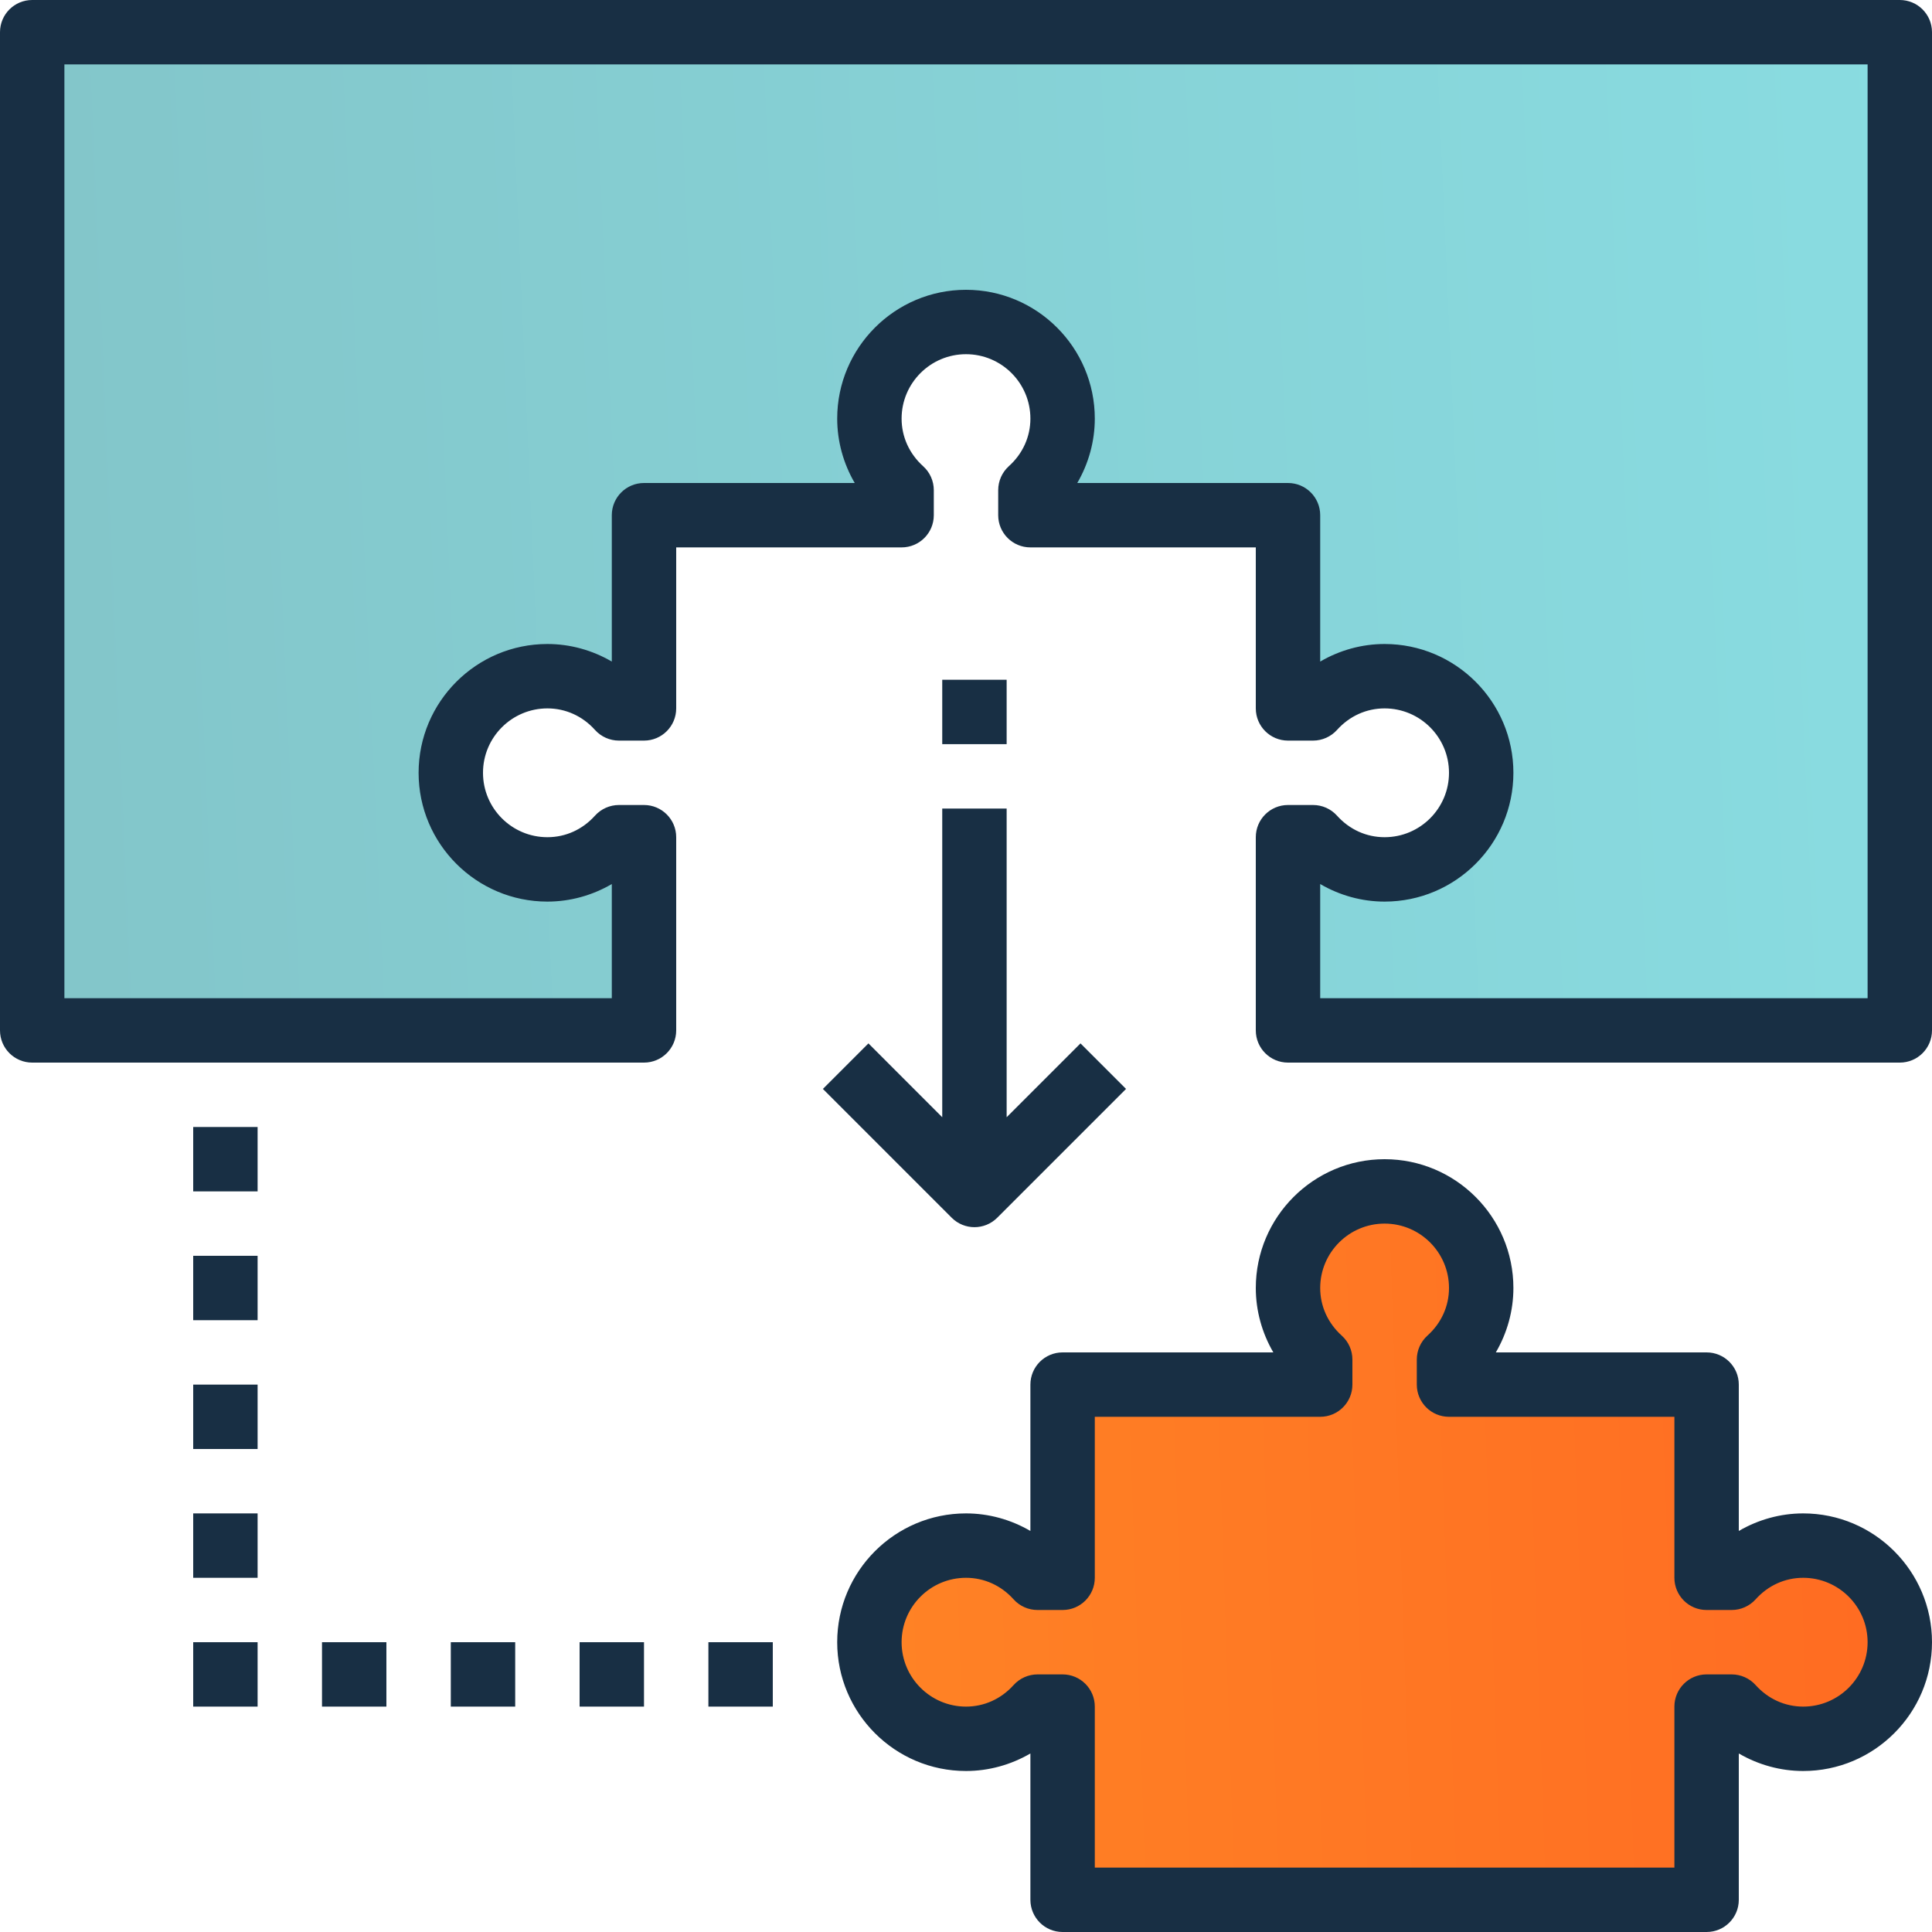 <svg width="54" height="54" viewBox="0 0 54 54" fill="none" xmlns="http://www.w3.org/2000/svg">
<path d="M50.4 43.2C49.604 43.2 48.895 43.551 48.401 44.1H47.7V38.7H40.5V37.999C41.049 37.505 41.4 36.797 41.4 36C41.4 34.509 40.191 33.3 38.7 33.3C37.209 33.3 36 34.509 36 36C36 36.797 36.351 37.505 36.9 37.999V38.7H29.7V44.1H28.999C28.505 43.551 27.797 43.2 27 43.2C25.509 43.2 24.3 44.409 24.3 45.9C24.3 47.391 25.509 48.6 27 48.6C27.797 48.6 28.505 48.249 28.999 47.7H29.7V53.1H47.7V47.7H48.401C48.895 48.249 49.604 48.6 50.4 48.6C51.891 48.6 53.1 47.391 53.1 45.9C53.1 44.409 51.891 43.2 50.4 43.2Z" fill="url(#paint0_linear)"/>
<path d="M18 23.4H17.299C16.805 23.949 16.096 24.3 15.3 24.3C13.809 24.3 12.6 23.091 12.6 21.6C12.6 20.109 13.809 18.9 15.3 18.9C16.096 18.9 16.805 19.251 17.299 19.8H18V14.4H25.2V13.699C24.651 13.205 24.3 12.496 24.3 11.7C24.3 10.209 25.509 9 27 9C28.491 9 29.7 10.209 29.7 11.7C29.7 12.496 29.349 13.205 28.8 13.699V14.4H36V19.8H36.701C37.195 19.251 37.903 18.9 38.7 18.9C40.191 18.9 41.4 20.109 41.4 21.6C41.4 23.091 40.191 24.3 38.7 24.3C37.903 24.3 37.195 23.949 36.701 23.4H36V28.8H53.1V0.9H0.9V28.8H18V23.4Z" fill="url(#paint1_linear)"/>
<path fill-rule="evenodd" clip-rule="evenodd" d="M0.9 29.7H18C18.497 29.7 18.9 29.298 18.9 28.8V23.4C18.9 22.902 18.497 22.5 18 22.5H17.3C17.045 22.5 16.802 22.608 16.631 22.797C16.281 23.187 15.808 23.4 15.3 23.4C14.307 23.4 13.5 22.593 13.5 21.6C13.5 20.607 14.307 19.8 15.3 19.8C15.808 19.8 16.281 20.013 16.631 20.403C16.801 20.592 17.044 20.7 17.3 20.7H18C18.497 20.7 18.9 20.298 18.9 19.8V15.3H25.2C25.697 15.3 26.1 14.898 26.1 14.4V13.7C26.1 13.445 25.992 13.202 25.803 13.032C25.414 12.681 25.2 12.208 25.2 11.7C25.2 10.707 26.007 9.9 27 9.9C27.993 9.9 28.8 10.707 28.8 11.7C28.8 12.208 28.586 12.681 28.197 13.031C28.008 13.202 27.9 13.444 27.9 13.7V14.4C27.9 14.898 28.303 15.3 28.8 15.3H35.1V19.8C35.1 20.298 35.503 20.7 36 20.7H36.7C36.955 20.7 37.198 20.592 37.369 20.403C37.719 20.013 38.192 19.8 38.7 19.8C39.693 19.8 40.5 20.607 40.5 21.6C40.5 22.593 39.693 23.4 38.7 23.4C38.192 23.4 37.719 23.187 37.369 22.797C37.199 22.608 36.956 22.5 36.7 22.5H36C35.503 22.5 35.1 22.902 35.1 23.4V28.8C35.1 29.298 35.503 29.7 36 29.7H53.1C53.597 29.7 54 29.298 54 28.8V0.9C54 0.402 53.597 0 53.1 0H0.9C0.403 0 0 0.402 0 0.9V28.8C0 29.298 0.403 29.7 0.9 29.7ZM1.8 1.8H52.2V27.9H36.9V24.709C37.444 25.027 38.065 25.2 38.7 25.2C40.685 25.2 42.3 23.585 42.3 21.6C42.3 19.615 40.685 18 38.7 18C38.065 18 37.444 18.173 36.9 18.491V14.4C36.9 13.902 36.497 13.5 36 13.5H30.11C30.427 12.956 30.6 12.335 30.6 11.7C30.6 9.715 28.985 8.1 27 8.1C25.015 8.1 23.4 9.715 23.4 11.7C23.4 12.335 23.573 12.956 23.89 13.5H18C17.503 13.5 17.1 13.902 17.1 14.4V18.491C16.556 18.173 15.935 18 15.3 18C13.315 18 11.7 19.615 11.7 21.6C11.7 23.585 13.315 25.2 15.3 25.2C15.935 25.2 16.556 25.027 17.1 24.709V27.9H1.8V1.8ZM50.4 42.3C49.765 42.3 49.144 42.473 48.6 42.791V38.7C48.6 38.202 48.197 37.8 47.7 37.8H41.809C42.127 37.256 42.3 36.635 42.3 36C42.3 34.015 40.685 32.4 38.7 32.4C36.715 32.4 35.1 34.015 35.1 36C35.1 36.635 35.273 37.256 35.59 37.8H29.7C29.203 37.8 28.8 38.202 28.8 38.7V42.791C28.256 42.473 27.635 42.3 27 42.3C25.015 42.3 23.4 43.915 23.4 45.9C23.4 47.885 25.015 49.5 27 49.5C27.635 49.5 28.256 49.327 28.8 49.01V53.1C28.8 53.598 29.203 54 29.7 54H47.7C48.197 54 48.6 53.598 48.6 53.1V49.01C49.144 49.327 49.765 49.5 50.4 49.5C52.385 49.5 54 47.885 54 45.9C54 43.915 52.385 42.3 50.4 42.3ZM50.4 47.7C49.892 47.7 49.419 47.487 49.069 47.097C48.899 46.908 48.656 46.8 48.4 46.8H47.7C47.203 46.8 46.8 47.202 46.8 47.7V52.2H30.6V47.7C30.6 47.202 30.197 46.8 29.7 46.8H29C28.745 46.8 28.502 46.908 28.331 47.097C27.981 47.487 27.508 47.7 27 47.7C26.007 47.7 25.2 46.893 25.2 45.9C25.2 44.907 26.007 44.1 27 44.1C27.508 44.1 27.981 44.313 28.331 44.703C28.501 44.892 28.744 45 29 45H29.7C30.197 45 30.6 44.598 30.6 44.1V39.6H36.9C37.397 39.6 37.8 39.198 37.8 38.7V38C37.8 37.745 37.692 37.502 37.503 37.332C37.114 36.981 36.9 36.508 36.9 36C36.9 35.007 37.707 34.2 38.7 34.2C39.693 34.2 40.5 35.007 40.5 36C40.5 36.508 40.286 36.981 39.897 37.331C39.708 37.502 39.6 37.744 39.6 38V38.7C39.6 39.198 40.003 39.6 40.5 39.6H46.8V44.1C46.8 44.598 47.203 45 47.7 45H48.4C48.655 45 48.898 44.892 49.069 44.703C49.419 44.313 49.892 44.1 50.4 44.1C51.393 44.1 52.2 44.907 52.2 45.9C52.2 46.893 51.393 47.7 50.4 47.7ZM30.2 29.163L28.136 31.227V22.6H26.336V31.227L24.273 29.163L23 30.436L26.6 34.036C26.952 34.388 27.521 34.388 27.873 34.036L31.473 30.436L30.2 29.163ZM28.136 20.8H26.336V19H28.136V20.8ZM5.4 31.5H7.2V33.3H5.4V31.5ZM7.2 35.1H5.4V36.9H7.2V35.1ZM5.4 38.7H7.2V40.5H5.4V38.7ZM7.2 42.3H5.4V44.1H7.2V42.3ZM5.4 45.9H7.2V47.7H5.4V45.9ZM10.8 45.9H9V47.7H10.8V45.9ZM12.6 45.9H14.4V47.7H12.6V45.9ZM18 45.9H16.2V47.7H18V45.9ZM19.8 45.9H21.6V47.7H19.8V45.9Z" fill="#182F44"/>
<defs>
<linearGradient id="paint0_linear" x1="25.2" y1="53.178" x2="53.742" y2="52.204" gradientUnits="userSpaceOnUse">
<stop stop-color="#FF8225"/>
<stop offset="1" stop-color="#FF6B22"/>
</linearGradient>
<linearGradient id="paint1_linear" x1="2.531" y1="28.91" x2="54.225" y2="26.641" gradientUnits="userSpaceOnUse">
<stop stop-color="#83C6CA"/>
<stop offset="1" stop-color="#89DCE1"/>
</linearGradient>
</defs>
</svg>
